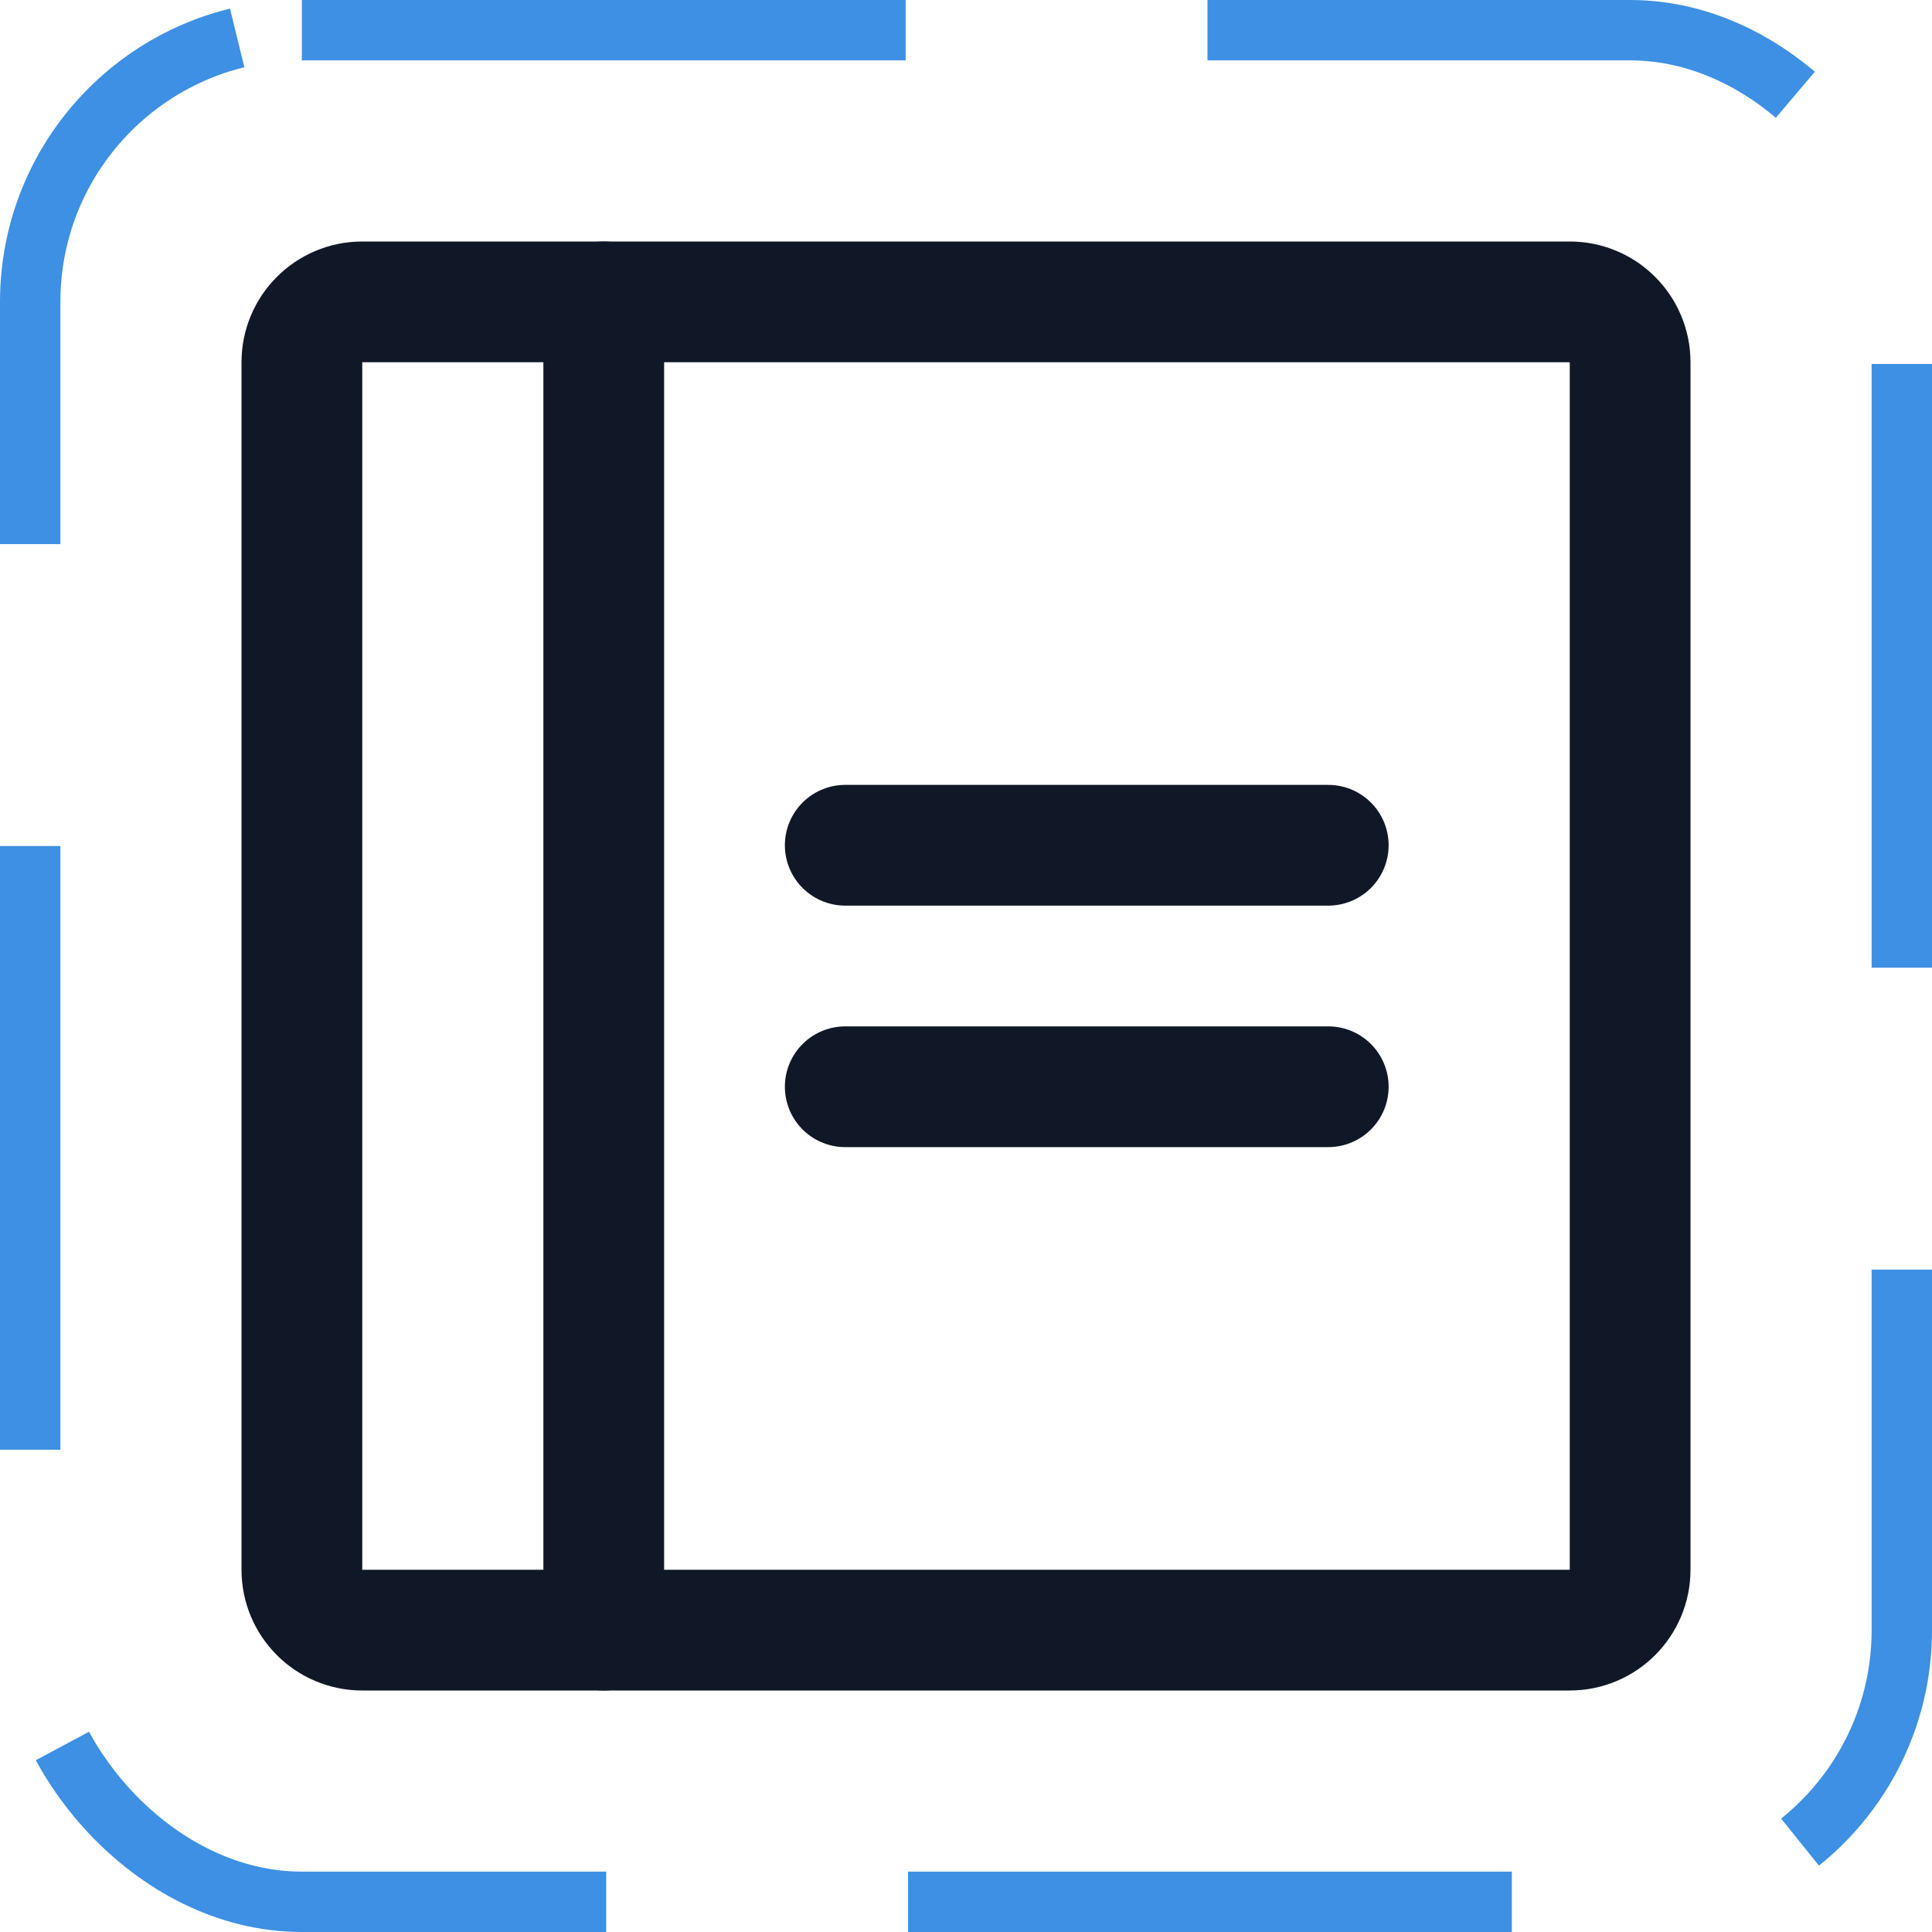 <svg width="32" height="32" viewBox="0 0 32 32" fill="none" xmlns="http://www.w3.org/2000/svg"><g id="Icon-Notebook"><g clip-path="url(#clip0_12_446)"><g id="size=md (32px)"><g id="Notebook"><path id="Vector" d="M14 14H22" stroke="#101828" stroke-width="2" stroke-linecap="round" stroke-linejoin="round"/><path id="Vector_2" d="M14 18H22" stroke="#101828" stroke-width="2" stroke-linecap="round" stroke-linejoin="round"/><path id="Vector_3" d="M26 5H6C5.448 5 5 5.448 5 6V26C5 26.552 5.448 27 6 27H26C26.552 27 27 26.552 27 26V6C27 5.448 26.552 5 26 5Z" stroke="#101828" stroke-width="2" stroke-linecap="round" stroke-linejoin="round"/><path id="Vector_4" d="M10 5V27" stroke="#101828" stroke-width="2" stroke-linecap="round" stroke-linejoin="round"/></g></g></g><rect x="0.5" y="0.5" width="31" height="31" rx="4.5" stroke="#3D90E3" stroke-dasharray="10 5"/></g><defs><clipPath id="clip0_12_446"><rect width="32" height="32" rx="5" fill="white"/></clipPath></defs></svg>